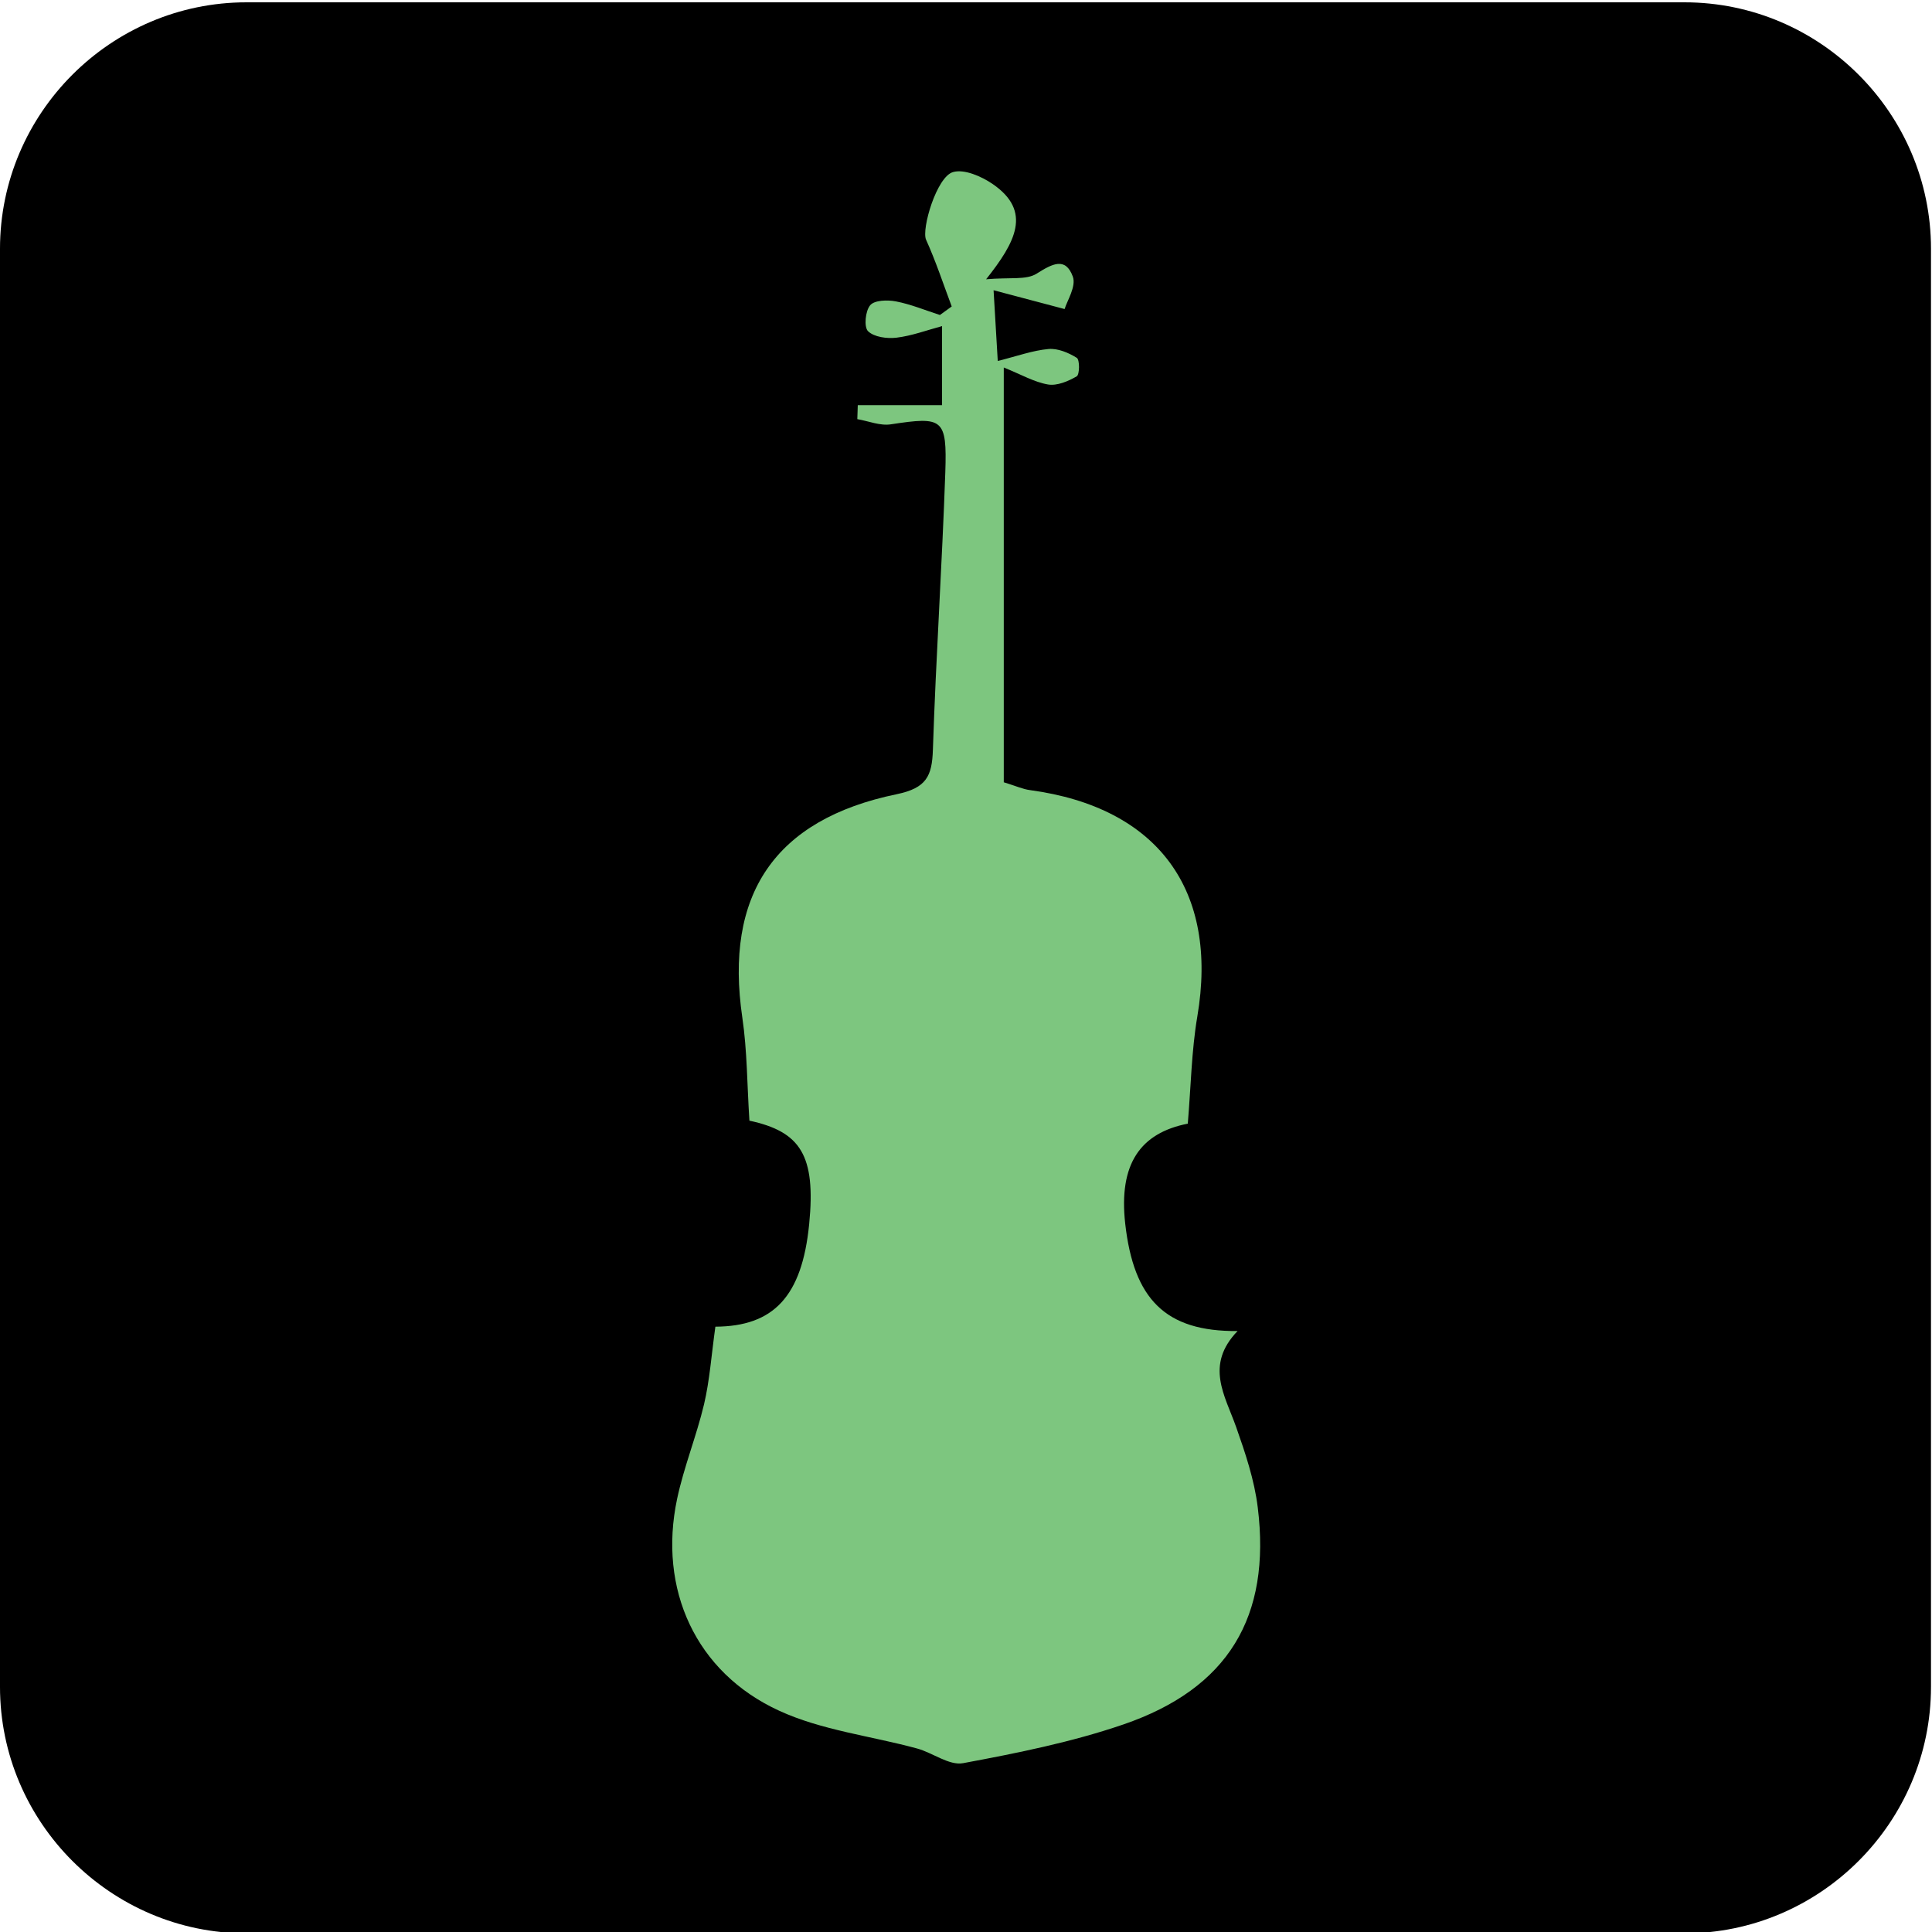<?xml version="1.0" encoding="utf-8"?>
<!-- Generator: Adobe Illustrator 16.0.0, SVG Export Plug-In . SVG Version: 6.00 Build 0)  -->
<!DOCTYPE svg PUBLIC "-//W3C//DTD SVG 1.1//EN" "http://www.w3.org/Graphics/SVG/1.1/DTD/svg11.dtd">
<svg version="1.1" id="Layer_1" xmlns="http://www.w3.org/2000/svg" xmlns:xlink="http://www.w3.org/1999/xlink" x="0px" y="0px"
	 width="198.086px" height="198.089px" viewBox="0 0 198.086 198.089" enable-background="new 0 0 198.086 198.089"
	 xml:space="preserve">
<g>
	<path d="M197.982,172.957c0,13.896-11.37,25.267-25.267,25.267H25.267C11.37,198.223,0,186.853,0,172.957V25.504
		C0,11.608,11.37,0.238,25.267,0.238h147.449c13.896,0,25.267,11.37,25.267,25.267V172.957z"/>
</g>
<g>
	<g id="XMLID_10_">
		<g>
			<path fill="#7DC67F" d="M91.335,43.506c-1.093,0.172-2.287-0.335-3.435-0.531c0.016-0.476,0.031-0.96,0.047-1.436
				c2.755,0,5.511,0,8.641,0c0-2.701,0-4.964,0-8.103c-1.569,0.422-3.106,0.999-4.675,1.187c-0.968,0.117-2.295-0.063-2.912-0.664
				c-0.438-0.429-0.281-2.076,0.218-2.662c0.437-0.523,1.764-0.562,2.623-0.398c1.545,0.296,3.021,0.913,4.527,1.397
				c0.406-0.289,0.812-0.585,1.21-0.874c-0.859-2.287-1.624-4.621-2.631-6.846c-0.484-1.085,1.085-6.456,2.763-6.932
				c1.147-0.335,2.919,0.437,4.059,1.218c4.098,2.81,2.326,5.995-0.664,9.773c2.42-0.219,4.122,0.102,5.191-0.585
				c1.584-0.999,2.951-1.741,3.7,0.312c0.367,1.007-0.601,2.498-0.843,3.325c-2.794-0.733-4.738-1.249-7.283-1.928
				c0.164,2.724,0.273,4.605,0.429,7.251c1.975-0.492,3.567-1.077,5.199-1.226c0.952-0.086,2.053,0.375,2.904,0.906
				c0.312,0.195,0.296,1.717-0.008,1.896c-0.875,0.507-2.014,0.991-2.943,0.835c-1.42-0.242-2.748-1.023-4.535-1.741
				c0,14.628,0,28.569,0,42.526c1.272,0.39,1.959,0.71,2.693,0.804c13.129,1.772,19.351,10.28,17.149,23.222
				c-0.593,3.497-0.648,7.088-0.976,10.975c-4.863,0.96-7.096,4.122-6.417,10.241c0.867,7.728,4.098,11.092,11.521,11.022
				c-3.372,3.504-1.296,6.596-0.148,9.835c0.944,2.678,1.874,5.441,2.217,8.243c1.39,11.24-3.044,18.578-13.785,22.262
				c-5.316,1.819-10.889,2.935-16.416,3.965c-1.436,0.273-3.122-1.069-4.738-1.506c-4.723-1.288-9.765-1.858-14.136-3.872
				c-8.571-3.934-12.411-12.481-10.46-21.708c0.695-3.278,1.983-6.432,2.763-9.703c0.578-2.451,0.75-4.996,1.163-7.962
				c5.925-0.031,8.883-3.044,9.617-10.522c0.695-7.041-0.882-9.476-6.127-10.6c-0.242-3.708-0.227-7.174-0.726-10.562
				c-1.85-12.567,3.263-20.318,15.83-22.91c3.044-0.632,3.622-1.85,3.708-4.559c0.312-9.484,0.944-18.96,1.272-28.444
				C97.104,42.882,96.674,42.694,91.335,43.506z"/>
		</g>
		<g>
		</g>
	</g>
</g>
</svg>
